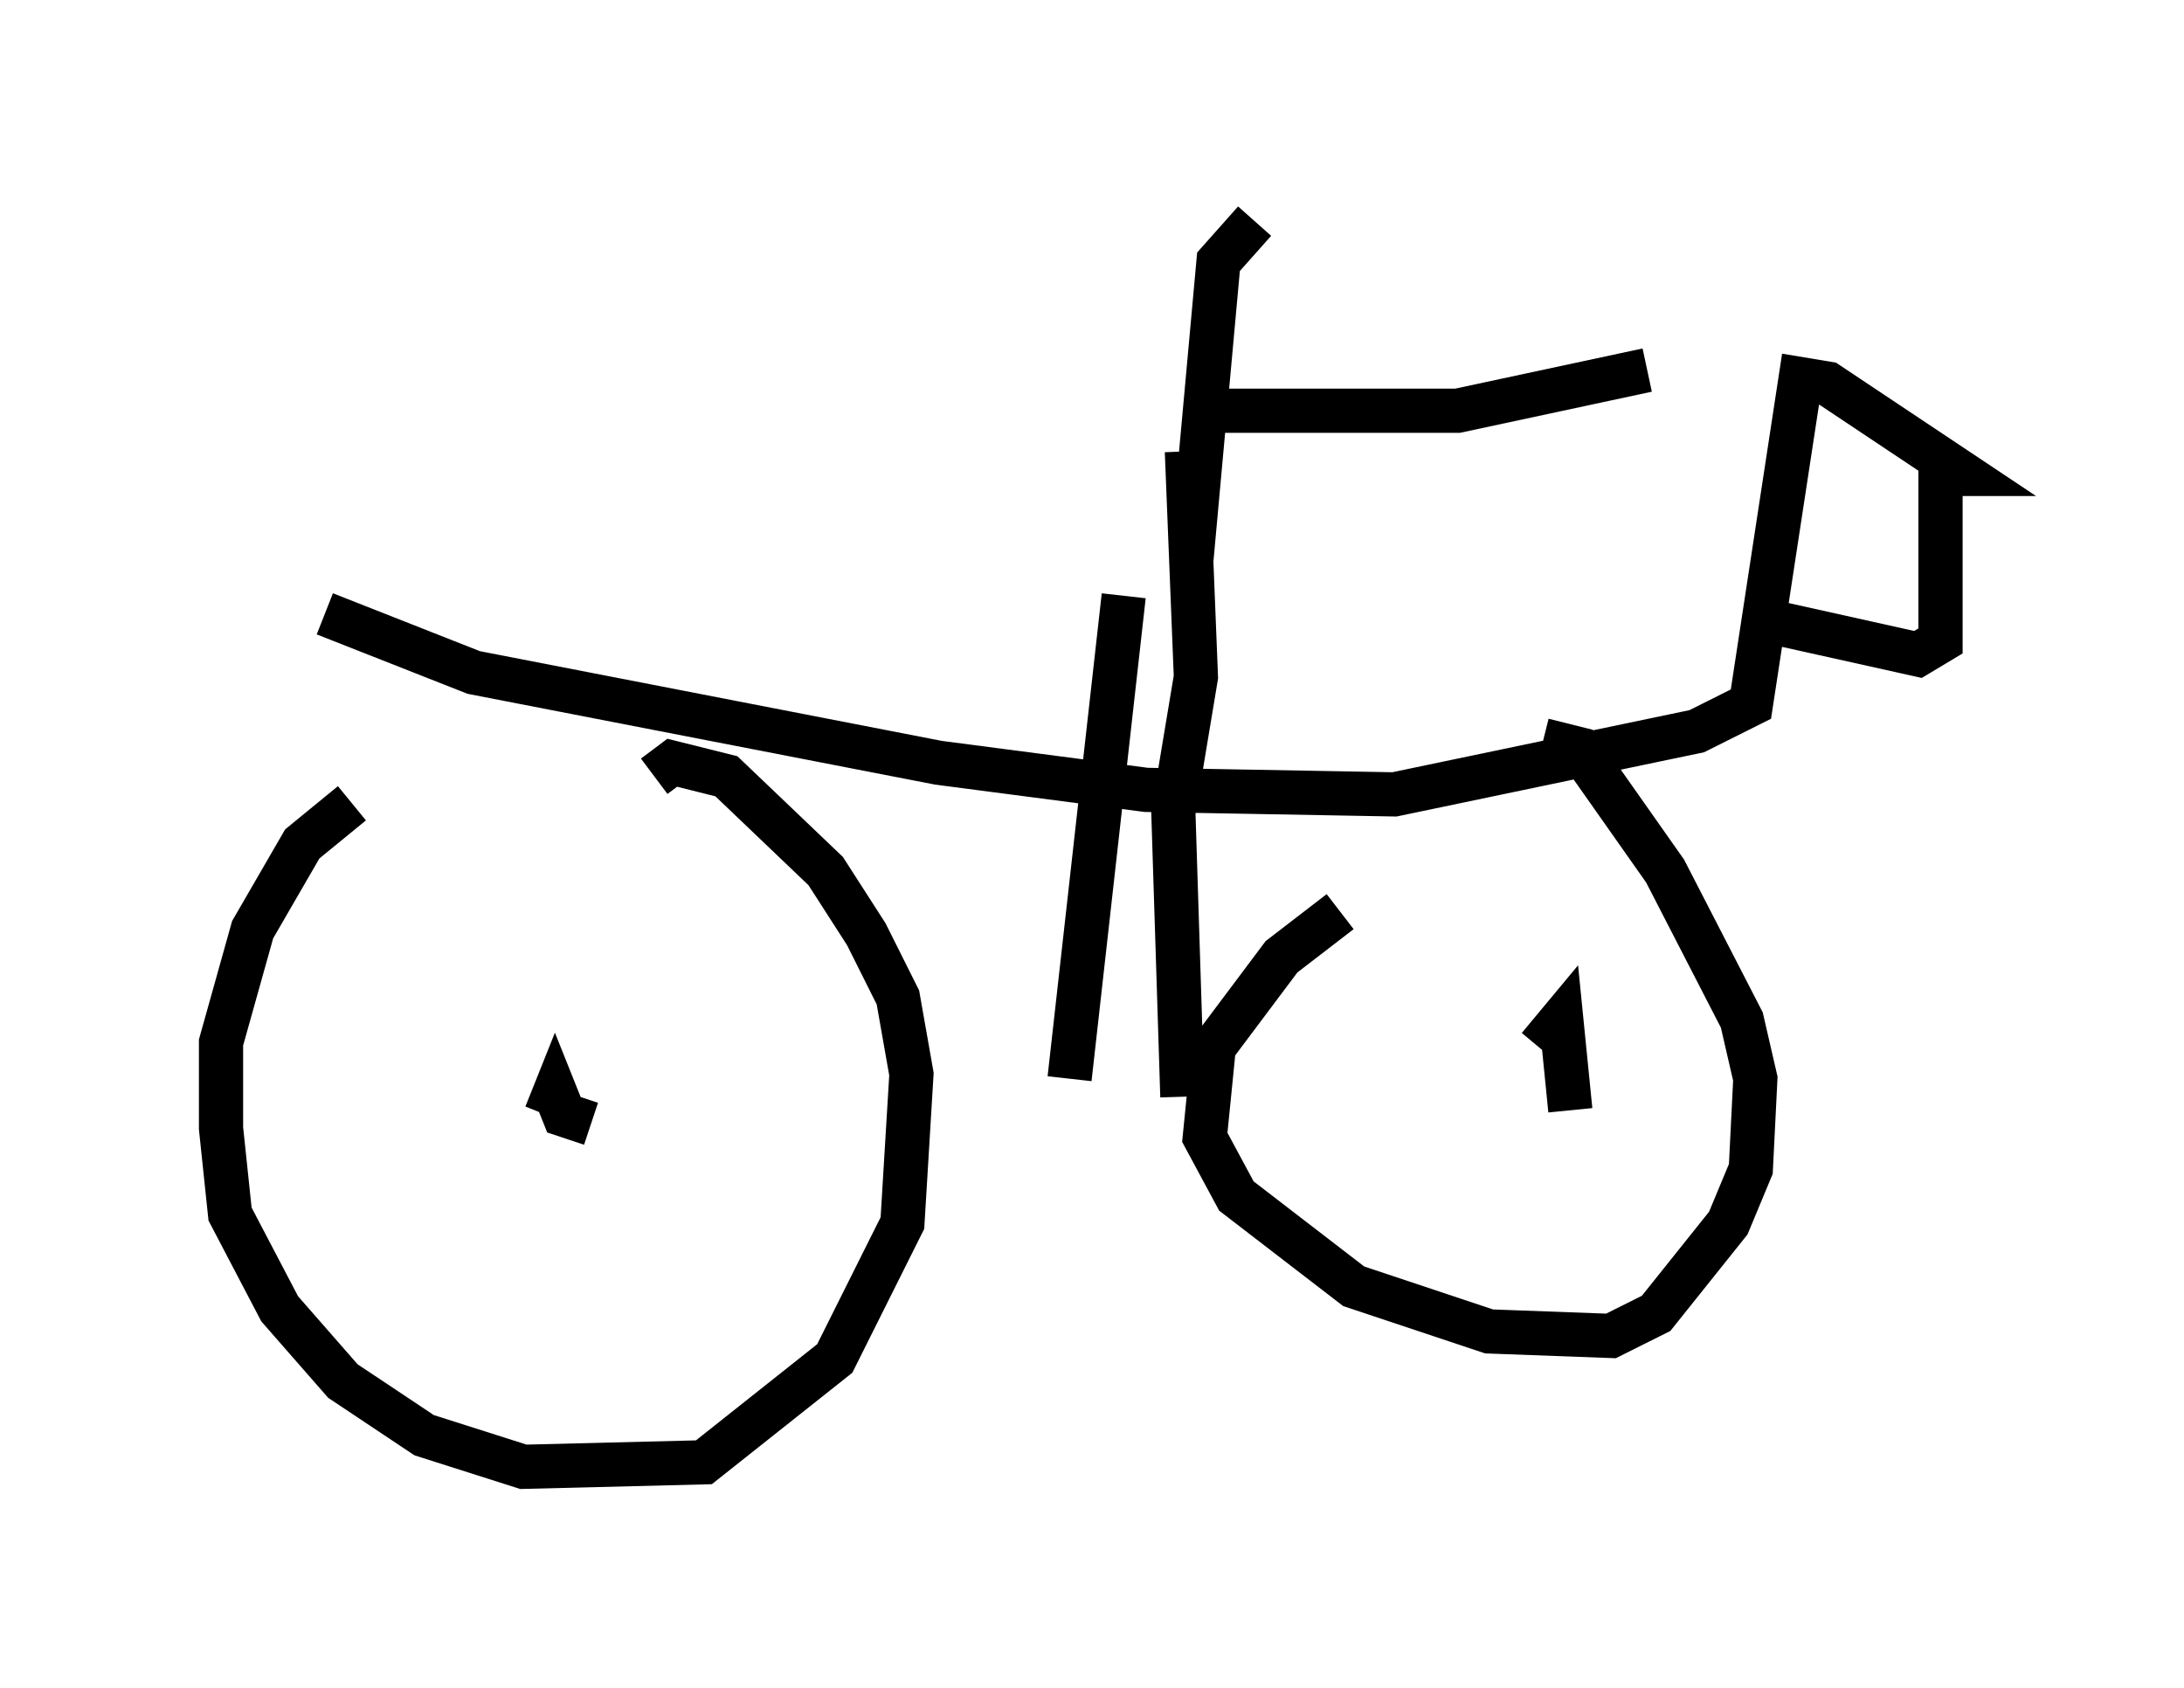 <?xml version="1.0" encoding="utf-8" ?>
<svg baseProfile="full" height="38.175" version="1.1" width="49.405" xmlns="http://www.w3.org/2000/svg" xmlns:ev="http://www.w3.org/2001/xml-events" xmlns:xlink="http://www.w3.org/1999/xlink"><defs /><rect fill="white" height="38.175" width="49.405" x="0" y="0" /><path d="M10.717, 17.25 m-2.756, 0.919 l-1.123, 0.919 -1.123, 1.94 l-0.715, 2.552 0.0, 1.94 l0.204, 1.94 1.123, 2.144 l1.429, 1.633 1.838, 1.225 l2.246, 0.715 4.083, -0.102 l2.96, -2.348 1.531, -3.063 l0.204, -3.369 -0.306, -1.735 l-0.715, -1.429 -0.919, -1.429 l-2.246, -2.144 -1.225, -0.306 l-0.408, 0.306 m-2.45, 7.656 l0.204, -0.51 0.204, 0.51 l0.613, 0.204 m16.946, -4.798 l-1.327, 1.021 -1.531, 2.042 l-0.204, 2.042 0.715, 1.327 l2.654, 2.042 3.063, 1.021 l2.756, 0.102 1.021, -0.51 l1.633, -2.042 0.51, -1.225 l0.102, -2.042 -0.306, -1.327 l-1.735, -3.369 -1.94, -2.756 l-0.817, -0.204 m0.613, 8.371 l-0.204, -2.042 -0.51, 0.613 m-27.461, -9.8 l3.369, 1.327 10.515, 2.042 l4.696, 0.613 5.615, 0.102 l6.84, -1.429 1.225, -0.613 l1.123, -7.35 0.613, 0.102 l3.063, 2.042 -0.51, 0.0 l0.0, 3.777 -0.51, 0.306 l-3.675, -0.817 m-14.292, -0.51 l-1.225, 10.923 m2.654, -14.19 l0.204, 5.104 -0.51, 3.063 l0.204, 6.431 m0.204, -12.148 l0.613, -6.738 0.817, -0.919 m-0.817, 4.288 l5.41, 0.0 4.288, -0.919 " fill="none" stroke="black" stroke-width="1" /></svg>